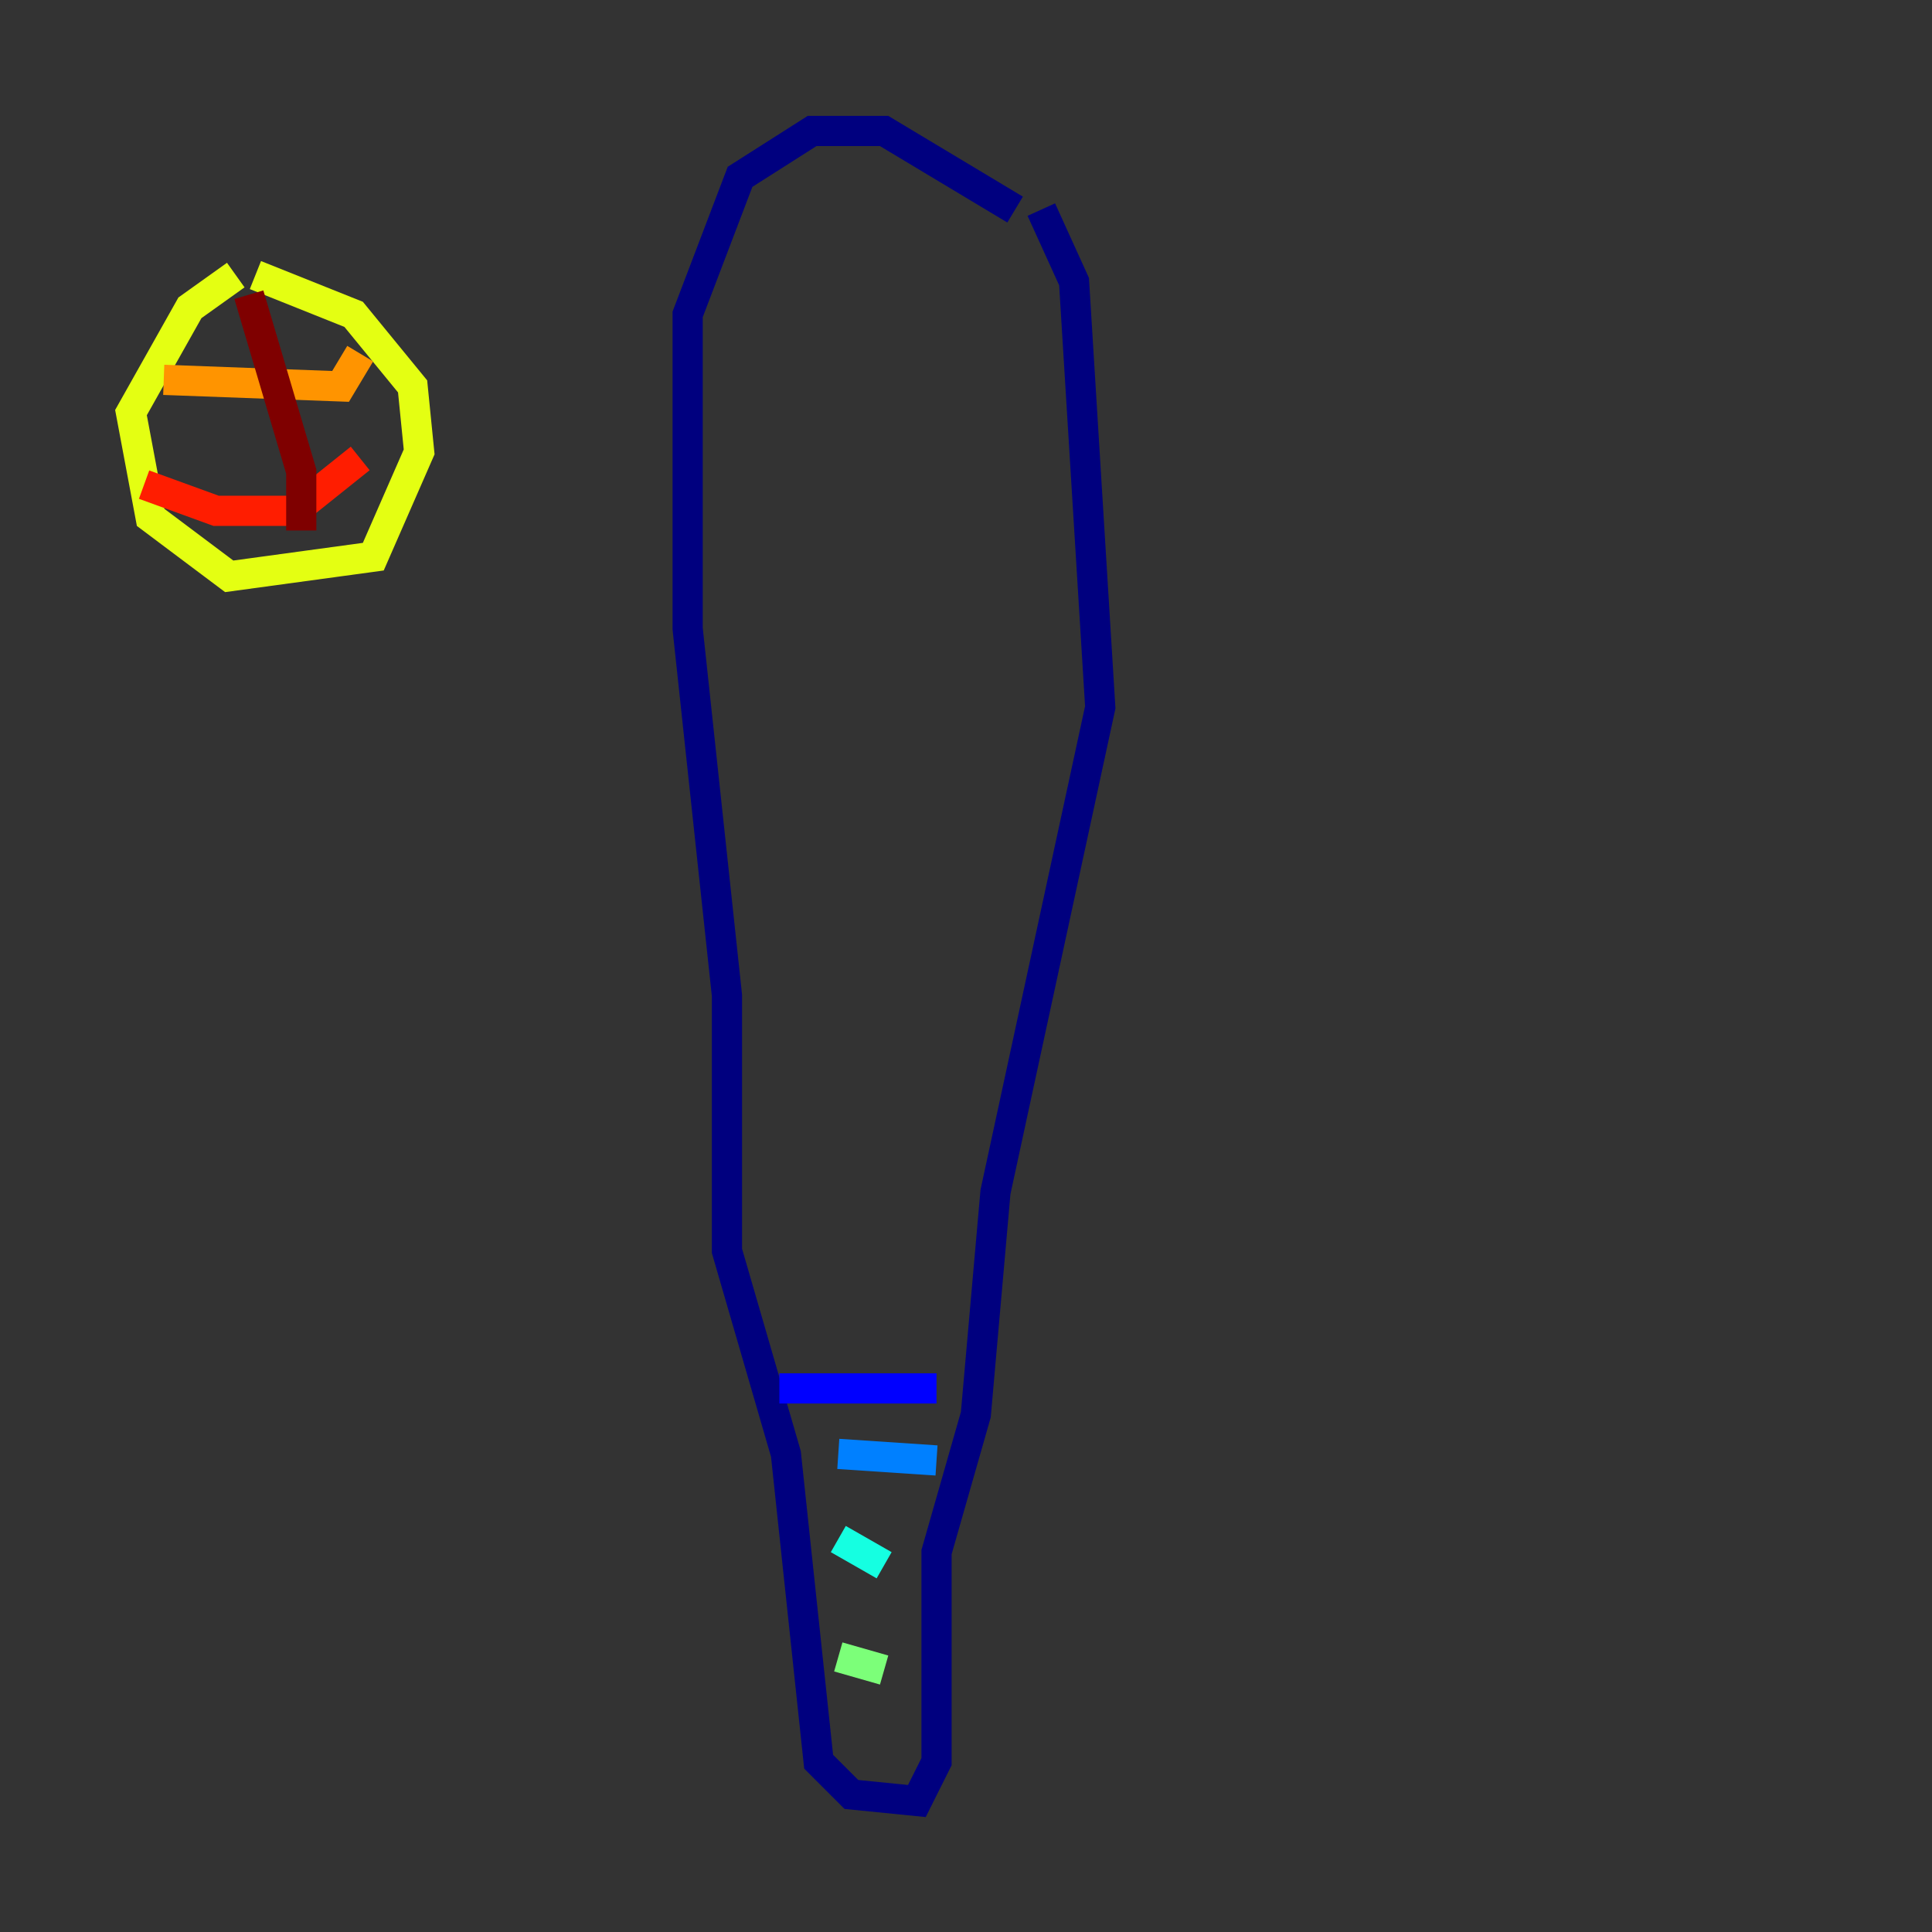 <?xml version="1.0" encoding="utf-8" ?>
<svg baseProfile="tiny" height="128" version="1.2" viewBox="0,0,128,128" width="128" xmlns="http://www.w3.org/2000/svg" xmlns:ev="http://www.w3.org/2001/xml-events" xmlns:xlink="http://www.w3.org/1999/xlink"><rect x="0" y="0" width="128" height="128" fill="#333333" stroke="none"/><defs /><polyline fill="none" points="67.254,13.885 58.576,8.678 53.803,8.678 49.031,11.715 45.559,20.827 45.559,41.654 48.163,65.953 48.163,82.875 52.068,96.325 54.237,116.719 56.407,118.888 60.746,119.322 62.047,116.719 62.047,102.834 64.651,93.722 65.953,78.969 72.895,46.861 71.159,18.658 68.99,13.885" stroke="#00007f" stroke-width="2" /><polyline fill="none" points="51.634,91.986 62.047,91.986" stroke="#0000ff" stroke-width="2" /><polyline fill="none" points="55.539,96.325 62.047,96.759" stroke="#0080ff" stroke-width="2" /><polyline fill="none" points="55.539,101.966 58.576,103.702" stroke="#15ffe1" stroke-width="2" /><polyline fill="none" points="55.539,109.776 58.576,110.644" stroke="#7cff79" stroke-width="2" /><polyline fill="none" points="15.62,18.224 12.583,20.393 8.678,27.336 9.98,34.278 15.186,38.183 24.732,36.881 27.77,29.939 27.336,25.6 23.43,20.827 16.922,18.224" stroke="#e4ff12" stroke-width="2" /><polyline fill="none" points="23.864,23.43 22.563,25.6 10.848,25.166" stroke="#ff9400" stroke-width="2" /><polyline fill="none" points="9.546,32.108 14.319,33.844 19.525,33.844 23.864,30.373" stroke="#ff1d00" stroke-width="2" /><polyline fill="none" points="16.488,19.525 19.959,31.241 19.959,35.146" stroke="#7f0000" stroke-width="2" /></svg>